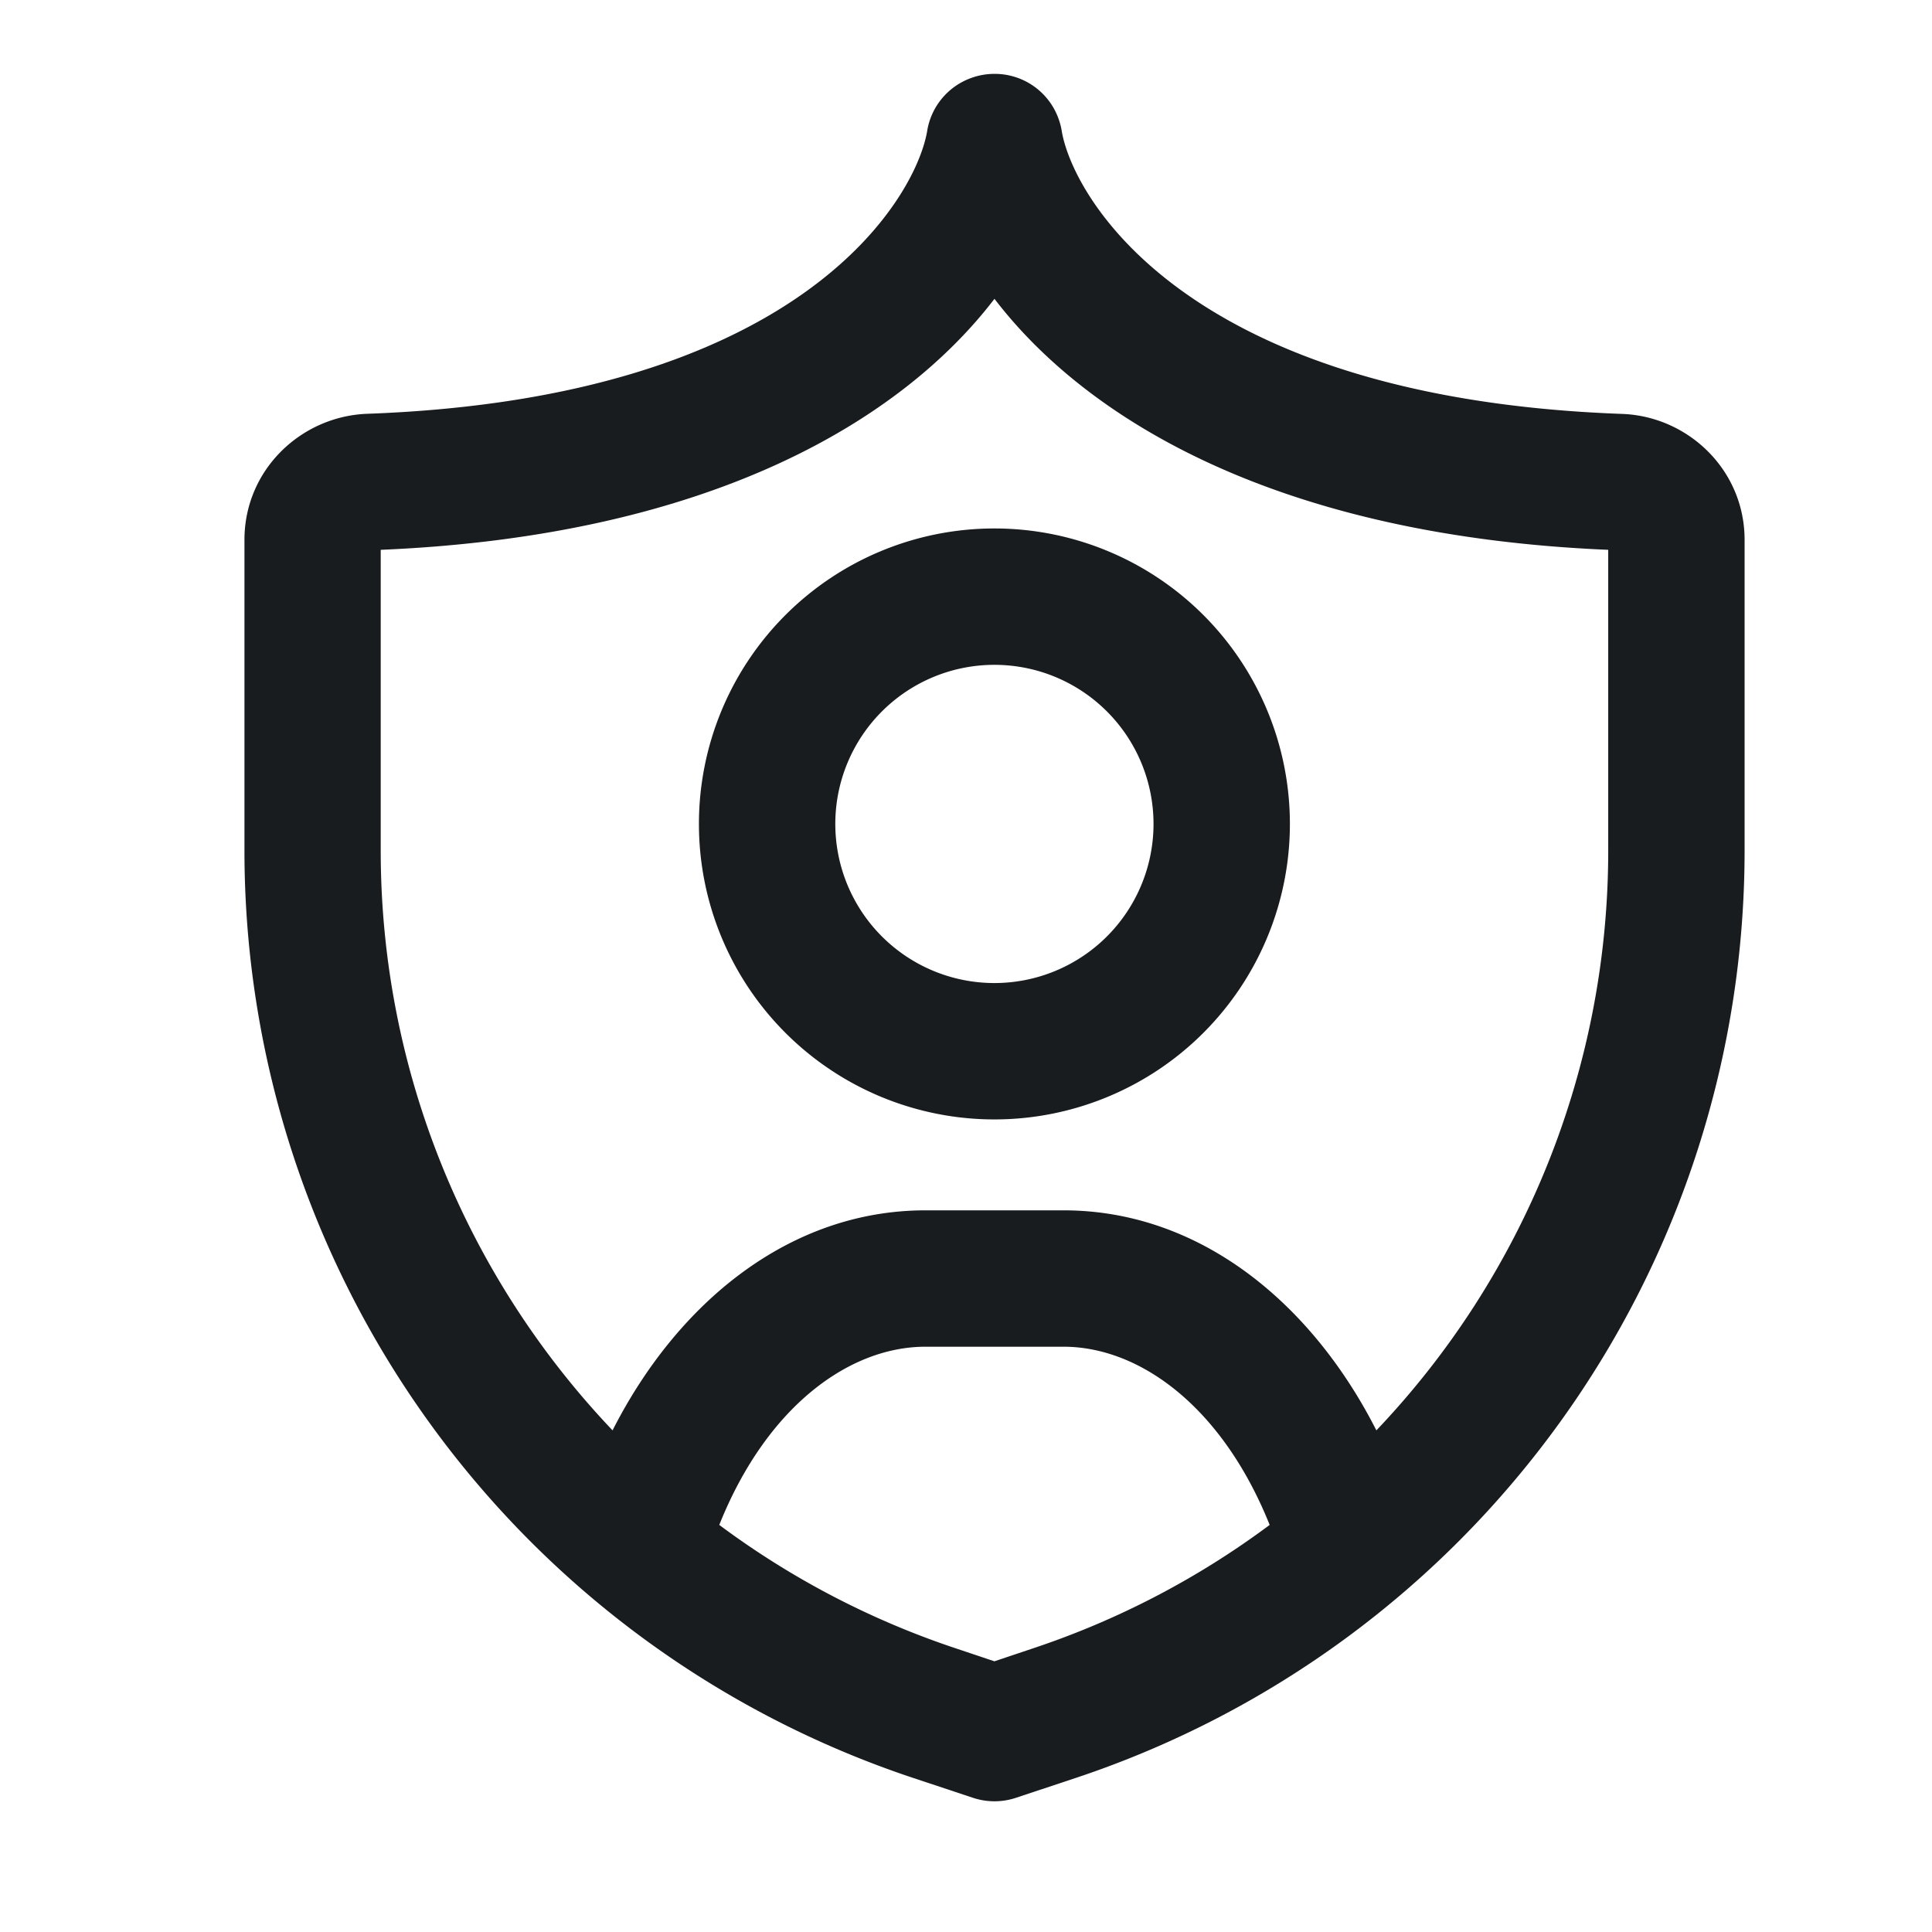 <svg xmlns="http://www.w3.org/2000/svg" width="17" height="17" fill="none"><g fill="#181C1F" fill-rule="evenodd" clip-path="url(#a)" clip-rule="evenodd"><path d="M6.15 7.25a2.6 2.6 0 1 1 5.2 0 2.6 2.6 0 0 1-5.2 0zm2.6-1.4a1.4 1.4 0 1 0 0 2.8 1.4 1.4 0 0 0 0-2.8z"/><path d="M8.75.65a.596.596 0 0 1 .564.394.597.597 0 0 1 .03.118c.107.593 1.115 2.341 4.927 2.48.582.02 1.08.493 1.08 1.108v2.734a8.6 8.6 0 0 1-5.881 8.159l-.524.174a.599.599 0 0 1-.391 0l-.524-.174a8.6 8.6 0 0 1-5.88-8.16V4.75c0-.615.497-1.087 1.08-1.109 3.81-.138 4.819-1.886 4.926-2.48a.597.597 0 0 1 .389-.475A.596.596 0 0 1 8.75.65zm0 1.98c-.811 1.06-2.487 2.085-5.4 2.208v2.646c0 1.945.76 3.756 2.04 5.102.571-1.125 1.558-1.936 2.753-1.936h1.215c1.195 0 2.181.81 2.753 1.936a7.396 7.396 0 0 0 2.04-5.102V4.838c-2.913-.123-4.589-1.148-5.4-2.208zm2.422 10.788c-.42-1.047-1.149-1.568-1.814-1.568H8.143c-.665 0-1.395.52-1.814 1.568a7.39 7.39 0 0 0 2.081 1.086l.34.114.34-.114a7.39 7.39 0 0 0 2.082-1.086z"/></g><defs><clipPath id="a"><path fill="#fff" d="M.75.25h16v16h-16z"/></clipPath></defs></svg>